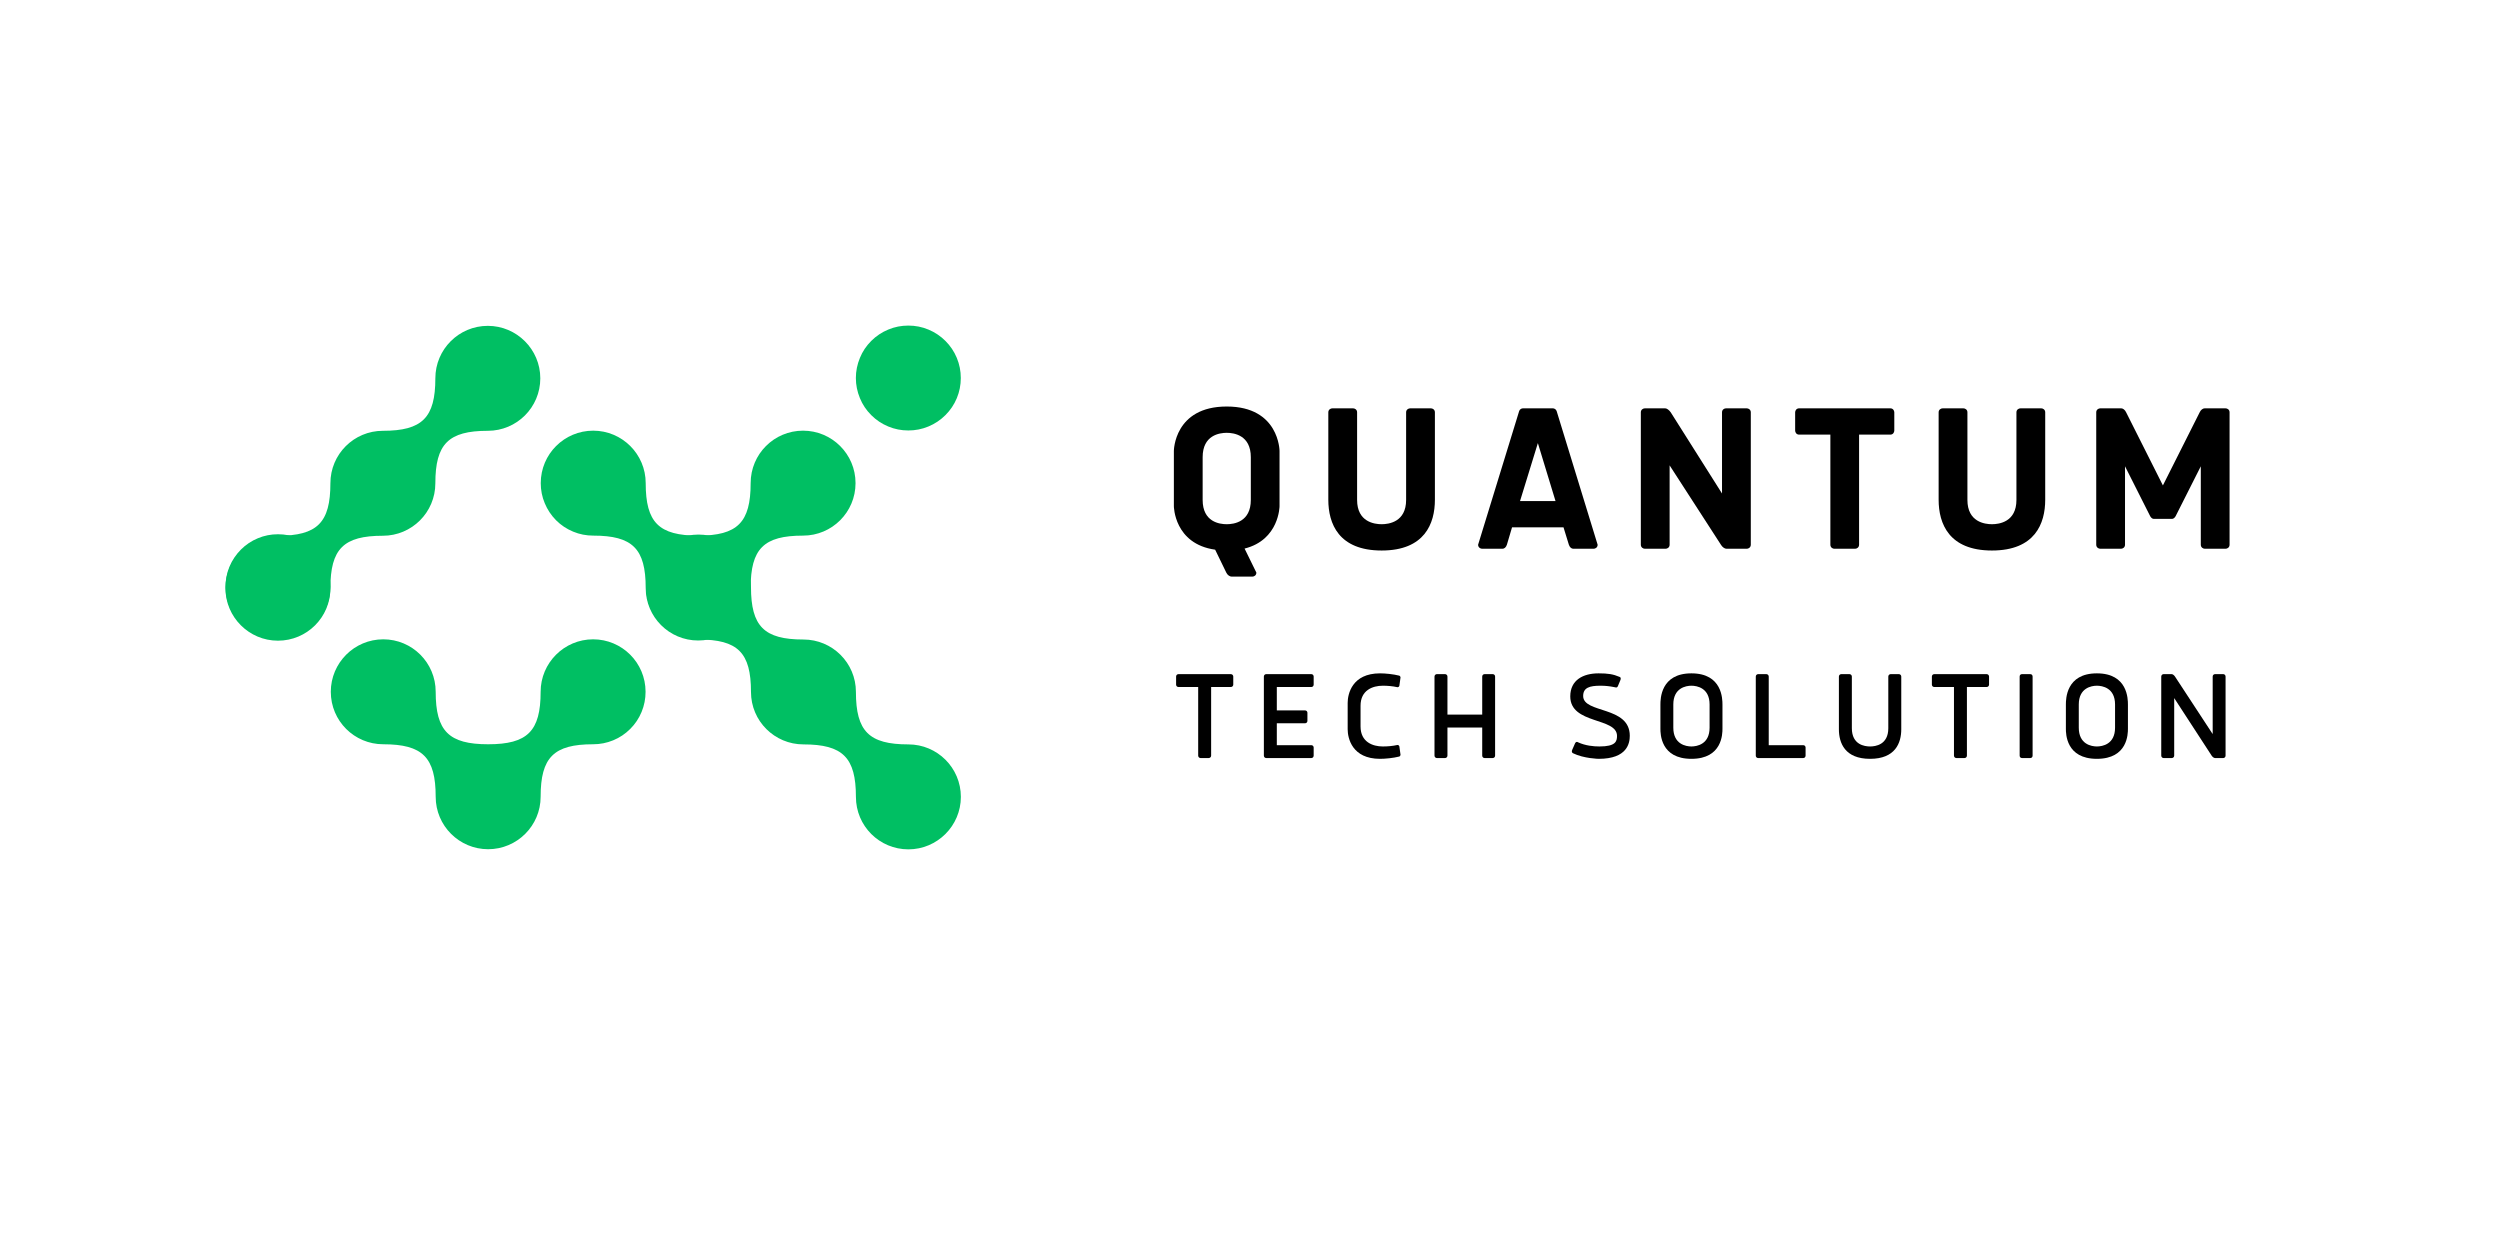 <svg xmlns="http://www.w3.org/2000/svg" xmlns:xlink="http://www.w3.org/1999/xlink" width="200" zoomAndPan="magnify" viewBox="0 0 150 75" height="100" preserveAspectRatio="xMidYMid meet" version="1.0"><defs><g/><clipPath id="505184b633"><path d="M 19 38 L 39 38 L 39 50.953 L 19 50.953 Z M 19 38 " clip-rule="nonzero"/></clipPath><clipPath id="243f525cda"><path d="M 13.199 32.066 L 20 32.066 L 20 39 L 13.199 39 Z M 13.199 32.066 " clip-rule="nonzero"/></clipPath><clipPath id="8da0e40f14"><path d="M 38 32.066 L 57.941 32.066 L 57.941 50.953 L 38 50.953 Z M 38 32.066 " clip-rule="nonzero"/></clipPath><clipPath id="a2732ca998"><path d="M 32 25 L 52 25 L 52 38.434 L 32 38.434 Z M 32 25 " clip-rule="nonzero"/></clipPath><clipPath id="07eb9f349e"><path d="M 51 19.543 L 57.941 19.543 L 57.941 26 L 51 26 Z M 51 19.543 " clip-rule="nonzero"/></clipPath><clipPath id="9ceec1ad18"><path d="M 13.238 19.543 L 33 19.543 L 33 38.434 L 13.238 38.434 Z M 13.238 19.543 " clip-rule="nonzero"/></clipPath></defs><g fill="#000000" fill-opacity="1"><g transform="translate(69.737, 32.926)"><g><path d="M 3.867 -8.535 C 0.707 -8.535 0.695 -5.871 0.695 -5.871 L 0.695 -2.555 C 0.695 -2.555 0.707 -0.293 3.172 0.055 L 3.84 1.43 C 3.906 1.578 4.055 1.672 4.16 1.672 L 5.402 1.672 C 5.512 1.672 5.645 1.594 5.645 1.43 L 4.938 -0.012 C 7.023 -0.535 7.035 -2.555 7.035 -2.555 L 7.035 -5.871 C 7.035 -5.871 7.023 -8.535 3.867 -8.535 Z M 3.867 -1.473 C 3.438 -1.473 2.422 -1.605 2.422 -2.93 L 2.422 -5.496 C 2.422 -6.82 3.438 -6.957 3.867 -6.957 C 4.293 -6.957 5.312 -6.82 5.312 -5.496 L 5.312 -2.93 C 5.312 -1.605 4.293 -1.473 3.867 -1.473 Z M 3.867 -1.473 "/></g></g></g><g fill="#000000" fill-opacity="1"><g transform="translate(78.871, 32.926)"><g><path d="M 4.027 0.105 C 6.609 0.105 7.223 -1.512 7.223 -2.941 L 7.223 -8.188 C 7.223 -8.348 7.09 -8.426 6.984 -8.426 L 5.738 -8.426 C 5.633 -8.426 5.496 -8.348 5.496 -8.188 L 5.496 -2.93 C 5.496 -1.605 4.453 -1.473 4.027 -1.473 C 3.598 -1.473 2.555 -1.605 2.555 -2.93 L 2.555 -8.188 C 2.555 -8.348 2.422 -8.426 2.312 -8.426 L 1.07 -8.426 C 0.965 -8.426 0.828 -8.348 0.828 -8.188 L 0.828 -2.941 C 0.828 -1.512 1.445 0.105 4.027 0.105 Z M 4.027 0.105 "/></g></g></g><g fill="#000000" fill-opacity="1"><g transform="translate(88.327, 32.926)"><g><path d="M 3.051 -8.426 C 2.969 -8.426 2.863 -8.375 2.824 -8.266 L 0.359 -0.242 C 0.359 -0.082 0.496 0 0.602 0 L 1.82 0 C 1.926 0 2.035 -0.082 2.086 -0.242 L 2.395 -1.285 L 5.484 -1.285 L 5.805 -0.242 C 5.859 -0.082 5.965 0 6.074 0 L 7.289 0 C 7.398 0 7.531 -0.082 7.531 -0.242 L 5.07 -8.266 C 5.031 -8.375 4.922 -8.426 4.844 -8.426 Z M 3.945 -6.34 L 5.004 -2.863 L 2.875 -2.863 Z M 3.945 -6.34 "/></g></g></g><g fill="#000000" fill-opacity="1"><g transform="translate(97.622, 32.926)"><g><path d="M 5.633 -0.242 C 5.711 -0.105 5.859 0 5.965 0 L 7.184 0 C 7.289 0 7.426 -0.082 7.426 -0.242 L 7.426 -8.188 C 7.426 -8.348 7.289 -8.426 7.184 -8.426 L 5.938 -8.426 C 5.832 -8.426 5.699 -8.348 5.699 -8.188 L 5.699 -3.316 L 2.621 -8.188 C 2.527 -8.32 2.395 -8.426 2.289 -8.426 L 1.07 -8.426 C 0.965 -8.426 0.828 -8.348 0.828 -8.188 L 0.828 -0.242 C 0.828 -0.082 0.965 0 1.07 0 L 2.312 0 C 2.422 0 2.555 -0.082 2.555 -0.242 L 2.555 -5.004 Z M 5.633 -0.242 "/></g></g></g><g fill="#000000" fill-opacity="1"><g transform="translate(107.279, 32.926)"><g><path d="M 0.668 -8.426 C 0.508 -8.426 0.43 -8.293 0.43 -8.188 L 0.43 -7.09 C 0.43 -6.984 0.508 -6.848 0.668 -6.848 L 2.543 -6.848 L 2.543 -0.242 C 2.543 -0.082 2.676 0 2.781 0 L 4.027 0 C 4.133 0 4.266 -0.082 4.266 -0.242 L 4.266 -6.848 L 6.141 -6.848 C 6.301 -6.848 6.379 -6.984 6.379 -7.09 L 6.379 -8.188 C 6.379 -8.293 6.301 -8.426 6.141 -8.426 Z M 0.668 -8.426 "/></g></g></g><g fill="#000000" fill-opacity="1"><g transform="translate(115.49, 32.926)"><g><path d="M 4.027 0.105 C 6.609 0.105 7.223 -1.512 7.223 -2.941 L 7.223 -8.188 C 7.223 -8.348 7.09 -8.426 6.984 -8.426 L 5.738 -8.426 C 5.633 -8.426 5.496 -8.348 5.496 -8.188 L 5.496 -2.93 C 5.496 -1.605 4.453 -1.473 4.027 -1.473 C 3.598 -1.473 2.555 -1.605 2.555 -2.93 L 2.555 -8.188 C 2.555 -8.348 2.422 -8.426 2.312 -8.426 L 1.07 -8.426 C 0.965 -8.426 0.828 -8.348 0.828 -8.188 L 0.828 -2.941 C 0.828 -1.512 1.445 0.105 4.027 0.105 Z M 4.027 0.105 "/></g></g></g><g fill="#000000" fill-opacity="1"><g transform="translate(124.946, 32.926)"><g><path d="M 5.363 -1.793 C 5.496 -1.793 5.551 -1.898 5.59 -1.953 L 7.102 -4.949 L 7.102 -0.242 C 7.102 -0.082 7.238 0 7.344 0 L 8.586 0 C 8.695 0 8.828 -0.082 8.828 -0.242 L 8.828 -8.188 C 8.828 -8.348 8.695 -8.426 8.586 -8.426 L 7.332 -8.426 C 7.223 -8.426 7.102 -8.332 7.035 -8.188 L 4.828 -3.801 L 2.621 -8.188 C 2.555 -8.332 2.434 -8.426 2.328 -8.426 L 1.07 -8.426 C 0.965 -8.426 0.828 -8.348 0.828 -8.188 L 0.828 -0.242 C 0.828 -0.082 0.965 0 1.07 0 L 2.312 0 C 2.422 0 2.555 -0.082 2.555 -0.242 L 2.555 -4.949 L 4.066 -1.953 C 4.105 -1.898 4.16 -1.793 4.293 -1.793 Z M 5.363 -1.793 "/></g></g></g><g fill="#000000" fill-opacity="1"><g transform="translate(70.246, 45.483)"><g><path d="M 0.465 -5.035 C 0.367 -5.035 0.32 -4.957 0.32 -4.891 L 0.32 -4.402 C 0.32 -4.34 0.367 -4.262 0.465 -4.262 L 1.645 -4.262 L 1.645 -0.145 C 1.645 -0.047 1.727 0 1.789 0 L 2.277 0 C 2.34 0 2.422 -0.047 2.422 -0.145 L 2.422 -4.262 L 3.605 -4.262 C 3.699 -4.262 3.75 -4.34 3.75 -4.402 L 3.75 -4.891 C 3.75 -4.957 3.699 -5.035 3.605 -5.035 Z M 0.465 -5.035 "/></g></g></g><g fill="#000000" fill-opacity="1"><g transform="translate(75.273, 45.483)"><g><path d="M 1.336 -0.773 L 1.336 -2.086 L 3.027 -2.086 C 3.125 -2.086 3.172 -2.164 3.172 -2.23 L 3.172 -2.719 C 3.172 -2.781 3.125 -2.859 3.027 -2.859 L 1.336 -2.859 L 1.336 -4.262 L 3.406 -4.262 C 3.5 -4.262 3.547 -4.34 3.547 -4.402 L 3.547 -4.891 C 3.547 -4.957 3.5 -5.035 3.406 -5.035 L 0.703 -5.035 C 0.605 -5.035 0.559 -4.957 0.559 -4.891 L 0.559 -0.145 C 0.559 -0.078 0.605 0 0.703 0 L 3.406 0 C 3.5 0 3.547 -0.078 3.547 -0.145 L 3.547 -0.633 C 3.547 -0.695 3.5 -0.773 3.406 -0.773 Z M 1.336 -0.773 "/></g></g></g><g fill="#000000" fill-opacity="1"><g transform="translate(80.34, 45.483)"><g><path d="M 1.293 -3.141 C 1.293 -4.074 2.023 -4.34 2.629 -4.34 C 2.91 -4.34 3.215 -4.316 3.508 -4.25 C 3.547 -4.25 3.598 -4.27 3.621 -4.332 L 3.691 -4.836 C 3.691 -4.859 3.676 -4.922 3.613 -4.945 C 3.254 -5.035 2.781 -5.082 2.461 -5.082 C 0.785 -5.082 0.52 -3.844 0.52 -3.309 L 0.52 -1.727 C 0.52 -1.191 0.785 0.047 2.461 0.047 C 2.781 0.047 3.254 0 3.613 -0.09 C 3.676 -0.113 3.691 -0.176 3.691 -0.199 L 3.621 -0.703 C 3.598 -0.766 3.547 -0.785 3.508 -0.785 C 3.215 -0.719 2.91 -0.695 2.629 -0.695 C 2.023 -0.695 1.293 -0.961 1.293 -1.895 Z M 1.293 -3.141 "/></g></g></g><g fill="#000000" fill-opacity="1"><g transform="translate(85.511, 45.483)"><g><path d="M 4.051 -5.035 L 3.566 -5.035 C 3.5 -5.035 3.422 -4.988 3.422 -4.891 L 3.422 -2.605 L 1.336 -2.605 L 1.336 -4.891 C 1.336 -4.988 1.254 -5.035 1.191 -5.035 L 0.703 -5.035 C 0.641 -5.035 0.559 -4.988 0.559 -4.891 L 0.559 -0.145 C 0.559 -0.047 0.641 0 0.703 0 L 1.191 0 C 1.254 0 1.336 -0.047 1.336 -0.145 L 1.336 -1.832 L 3.422 -1.832 L 3.422 -0.145 C 3.422 -0.047 3.5 0 3.566 0 L 4.051 0 C 4.117 0 4.195 -0.047 4.195 -0.145 L 4.195 -4.891 C 4.195 -4.988 4.117 -5.035 4.051 -5.035 Z M 4.051 -5.035 "/></g></g></g><g fill="#000000" fill-opacity="1"><g transform="translate(91.225, 45.483)"><g/></g></g><g fill="#000000" fill-opacity="1"><g transform="translate(93.775, 45.483)"><g><path d="M 0.605 -0.289 C 1.254 0.031 2.148 0.047 2.148 0.047 C 3.875 0.047 4.012 -0.91 4.012 -1.336 C 4.012 -3.141 1.215 -2.66 1.215 -3.723 C 1.215 -4.227 1.605 -4.34 2.254 -4.34 C 2.559 -4.34 2.805 -4.309 3.047 -4.262 C 3.078 -4.25 3.164 -4.234 3.188 -4.234 C 3.246 -4.234 3.27 -4.262 3.293 -4.301 L 3.445 -4.668 C 3.453 -4.691 3.469 -4.73 3.469 -4.762 C 3.469 -4.805 3.461 -4.844 3.406 -4.867 C 3.012 -5.035 2.703 -5.082 2.141 -5.082 C 1.215 -5.082 0.441 -4.684 0.441 -3.699 C 0.441 -2.008 3.246 -2.453 3.246 -1.328 C 3.246 -1 3.164 -0.695 2.191 -0.695 C 1.832 -0.695 1.352 -0.742 0.918 -0.941 C 0.887 -0.961 0.863 -0.969 0.84 -0.969 C 0.785 -0.969 0.758 -0.934 0.734 -0.895 L 0.559 -0.496 C 0.543 -0.457 0.535 -0.422 0.535 -0.398 C 0.535 -0.359 0.551 -0.32 0.605 -0.289 Z M 0.605 -0.289 "/></g></g></g><g fill="#000000" fill-opacity="1"><g transform="translate(99.145, 45.483)"><g><path d="M 2.34 -5.082 C 0.488 -5.082 0.48 -3.539 0.48 -3.203 L 0.48 -1.758 C 0.48 -1.461 0.488 0.047 2.34 0.047 C 4.195 0.047 4.203 -1.461 4.203 -1.758 L 4.203 -3.203 C 4.203 -3.539 4.195 -5.082 2.34 -5.082 Z M 2.34 -0.695 C 2.016 -0.695 1.254 -0.824 1.254 -1.82 L 1.254 -3.215 C 1.254 -4.211 2.016 -4.34 2.34 -4.34 C 2.668 -4.34 3.43 -4.211 3.43 -3.215 L 3.43 -1.82 C 3.43 -0.824 2.668 -0.695 2.34 -0.695 Z M 2.34 -0.695 "/></g></g></g><g fill="#000000" fill-opacity="1"><g transform="translate(104.788, 45.483)"><g><path d="M 0.559 -0.145 C 0.559 -0.078 0.605 0 0.703 0 L 3.406 0 C 3.5 0 3.547 -0.078 3.547 -0.145 L 3.547 -0.633 C 3.547 -0.695 3.5 -0.773 3.406 -0.773 L 1.336 -0.773 L 1.336 -4.891 C 1.336 -4.988 1.254 -5.035 1.191 -5.035 L 0.703 -5.035 C 0.641 -5.035 0.559 -4.988 0.559 -4.891 Z M 0.559 -0.145 "/></g></g></g><g fill="#000000" fill-opacity="1"><g transform="translate(109.775, 45.483)"><g><path d="M 2.43 0.047 C 3.941 0.047 4.301 -0.902 4.301 -1.727 L 4.301 -4.891 C 4.301 -4.988 4.219 -5.035 4.156 -5.035 L 3.668 -5.035 C 3.605 -5.035 3.523 -4.988 3.523 -4.891 L 3.523 -1.789 C 3.523 -0.793 2.75 -0.695 2.43 -0.695 C 2.109 -0.695 1.336 -0.793 1.336 -1.789 L 1.336 -4.891 C 1.336 -4.988 1.254 -5.035 1.191 -5.035 L 0.703 -5.035 C 0.641 -5.035 0.559 -4.988 0.559 -4.891 L 0.559 -1.727 C 0.559 -0.902 0.918 0.047 2.43 0.047 Z M 2.43 0.047 "/></g></g></g><g fill="#000000" fill-opacity="1"><g transform="translate(115.593, 45.483)"><g><path d="M 0.465 -5.035 C 0.367 -5.035 0.32 -4.957 0.32 -4.891 L 0.32 -4.402 C 0.32 -4.34 0.367 -4.262 0.465 -4.262 L 1.645 -4.262 L 1.645 -0.145 C 1.645 -0.047 1.727 0 1.789 0 L 2.277 0 C 2.34 0 2.422 -0.047 2.422 -0.145 L 2.422 -4.262 L 3.605 -4.262 C 3.699 -4.262 3.75 -4.34 3.75 -4.402 L 3.75 -4.891 C 3.75 -4.957 3.699 -5.035 3.605 -5.035 Z M 0.465 -5.035 "/></g></g></g><g fill="#000000" fill-opacity="1"><g transform="translate(120.62, 45.483)"><g><path d="M 1.336 -4.891 C 1.336 -4.98 1.277 -5.035 1.191 -5.035 L 0.703 -5.035 C 0.617 -5.035 0.559 -4.98 0.559 -4.891 L 0.559 -0.145 C 0.559 -0.055 0.617 0 0.703 0 L 1.191 0 C 1.277 0 1.336 -0.055 1.336 -0.145 Z M 1.336 -4.891 "/></g></g></g><g fill="#000000" fill-opacity="1"><g transform="translate(123.473, 45.483)"><g><path d="M 2.34 -5.082 C 0.488 -5.082 0.48 -3.539 0.48 -3.203 L 0.48 -1.758 C 0.48 -1.461 0.488 0.047 2.34 0.047 C 4.195 0.047 4.203 -1.461 4.203 -1.758 L 4.203 -3.203 C 4.203 -3.539 4.195 -5.082 2.34 -5.082 Z M 2.34 -0.695 C 2.016 -0.695 1.254 -0.824 1.254 -1.82 L 1.254 -3.215 C 1.254 -4.211 2.016 -4.34 2.34 -4.34 C 2.668 -4.34 3.43 -4.211 3.43 -3.215 L 3.43 -1.82 C 3.43 -0.824 2.668 -0.695 2.34 -0.695 Z M 2.34 -0.695 "/></g></g></g><g fill="#000000" fill-opacity="1"><g transform="translate(129.116, 45.483)"><g><path d="M 3.582 -0.145 C 3.637 -0.062 3.723 0 3.789 0 L 4.277 0 C 4.34 0 4.418 -0.047 4.418 -0.145 L 4.418 -4.891 C 4.418 -4.988 4.34 -5.035 4.277 -5.035 L 3.789 -5.035 C 3.723 -5.035 3.645 -4.988 3.645 -4.891 L 3.645 -1.438 L 1.383 -4.891 C 1.328 -4.973 1.246 -5.035 1.184 -5.035 L 0.703 -5.035 C 0.641 -5.035 0.559 -4.988 0.559 -4.891 L 0.559 -0.145 C 0.559 -0.047 0.641 0 0.703 0 L 1.191 0 C 1.254 0 1.336 -0.047 1.336 -0.145 L 1.336 -3.598 Z M 3.582 -0.145 "/></g></g></g><g clip-path="url(#505184b633)"><path fill="#00bf63" d="M 38.734 41.508 C 38.734 39.762 37.32 38.359 35.586 38.359 C 33.852 38.359 32.438 39.773 32.438 41.508 C 32.438 43.867 31.652 44.656 29.289 44.656 C 26.93 44.656 26.141 43.867 26.141 41.508 C 26.141 39.762 24.73 38.359 22.996 38.359 C 21.258 38.359 19.848 39.773 19.848 41.508 C 19.848 43.254 21.258 44.656 22.996 44.656 C 25.355 44.656 26.141 45.441 26.141 47.805 C 26.141 49.547 27.555 50.953 29.289 50.953 C 31.027 50.953 32.438 49.539 32.438 47.805 C 32.438 45.441 33.227 44.656 35.586 44.656 C 36.004 44.656 36.406 44.578 36.793 44.418 C 37.18 44.258 37.52 44.031 37.816 43.734 C 38.109 43.441 38.336 43.102 38.496 42.715 C 38.656 42.328 38.734 41.926 38.734 41.508 Z M 38.734 41.508 " fill-opacity="1" fill-rule="nonzero"/></g><g clip-path="url(#243f525cda)"><path fill="#00bf63" d="M 19.828 35.203 C 19.828 34.785 19.746 34.383 19.586 33.996 C 19.43 33.613 19.199 33.273 18.906 32.977 C 18.609 32.68 18.27 32.453 17.883 32.293 C 17.5 32.133 17.098 32.055 16.68 32.055 C 16.262 32.055 15.859 32.133 15.477 32.293 C 15.09 32.453 14.75 32.68 14.453 32.977 C 14.16 33.273 13.93 33.613 13.77 33.996 C 13.609 34.383 13.531 34.785 13.531 35.203 C 13.531 35.621 13.609 36.023 13.77 36.406 C 13.93 36.793 14.16 37.133 14.453 37.43 C 14.75 37.723 15.09 37.949 15.477 38.109 C 15.859 38.27 16.262 38.352 16.68 38.352 C 17.098 38.352 17.5 38.27 17.883 38.109 C 18.27 37.949 18.609 37.723 18.906 37.43 C 19.199 37.133 19.43 36.793 19.586 36.406 C 19.746 36.023 19.828 35.621 19.828 35.203 Z M 19.828 35.203 " fill-opacity="1" fill-rule="nonzero"/></g><g clip-path="url(#8da0e40f14)"><path fill="#00bf63" d="M 57.652 47.812 C 57.652 46.07 56.238 44.664 54.504 44.664 C 52.141 44.664 51.355 43.879 51.355 41.516 C 51.355 39.773 49.941 38.371 48.207 38.371 C 45.848 38.371 45.059 37.582 45.059 35.223 C 45.059 33.477 43.645 32.074 41.91 32.074 C 40.176 32.074 38.762 33.484 38.762 35.223 C 38.762 36.965 40.176 38.371 41.91 38.371 C 44.273 38.371 45.059 39.156 45.059 41.516 C 45.059 43.262 46.473 44.664 48.207 44.664 C 50.566 44.664 51.355 45.453 51.355 47.812 C 51.355 49.559 52.766 50.961 54.504 50.961 C 56.238 50.961 57.652 49.547 57.652 47.812 Z M 57.652 47.812 " fill-opacity="1" fill-rule="nonzero"/></g><g clip-path="url(#a2732ca998)"><path fill="#00bf63" d="M 32.445 28.988 C 32.445 27.242 33.859 25.84 35.594 25.84 C 37.328 25.84 38.742 27.25 38.742 28.988 C 38.742 31.348 39.527 32.137 41.891 32.137 C 44.25 32.137 45.039 31.348 45.039 28.988 C 45.039 27.242 46.449 25.84 48.184 25.84 C 49.922 25.84 51.332 27.25 51.332 28.988 C 51.332 30.73 49.922 32.137 48.184 32.137 C 45.824 32.137 45.039 32.922 45.039 35.281 C 45.039 37.027 43.625 38.43 41.891 38.43 C 40.152 38.43 38.742 37.02 38.742 35.281 C 38.742 32.922 37.953 32.137 35.594 32.137 C 35.176 32.137 34.773 32.059 34.387 31.898 C 34 31.738 33.66 31.512 33.363 31.215 C 33.07 30.918 32.844 30.578 32.684 30.191 C 32.523 29.809 32.445 29.406 32.445 28.988 Z M 32.445 28.988 " fill-opacity="1" fill-rule="nonzero"/></g><g clip-path="url(#07eb9f349e)"><path fill="#00bf63" d="M 51.352 22.68 C 51.352 22.266 51.434 21.863 51.594 21.477 C 51.75 21.09 51.98 20.75 52.273 20.457 C 52.57 20.16 52.91 19.934 53.297 19.773 C 53.68 19.613 54.082 19.535 54.5 19.535 C 54.918 19.535 55.32 19.613 55.703 19.773 C 56.09 19.934 56.43 20.16 56.727 20.457 C 57.02 20.75 57.25 21.09 57.41 21.477 C 57.57 21.863 57.648 22.266 57.648 22.68 C 57.648 23.098 57.57 23.5 57.41 23.887 C 57.25 24.273 57.02 24.613 56.727 24.906 C 56.43 25.203 56.09 25.43 55.703 25.59 C 55.32 25.75 54.918 25.828 54.5 25.828 C 54.082 25.828 53.68 25.75 53.297 25.59 C 52.91 25.43 52.57 25.203 52.273 24.906 C 51.98 24.613 51.75 24.273 51.594 23.887 C 51.434 23.5 51.352 23.098 51.352 22.68 Z M 51.352 22.68 " fill-opacity="1" fill-rule="nonzero"/></g><g clip-path="url(#9ceec1ad18)"><path fill="#00bf63" d="M 13.527 35.293 C 13.527 33.547 14.941 32.145 16.676 32.145 C 19.039 32.145 19.824 31.359 19.824 28.996 C 19.824 27.25 21.238 25.848 22.973 25.848 C 25.332 25.848 26.121 25.062 26.121 22.699 C 26.121 20.957 27.535 19.551 29.27 19.551 C 31.004 19.551 32.418 20.965 32.418 22.699 C 32.418 24.445 31.004 25.848 29.27 25.848 C 26.906 25.848 26.121 26.637 26.121 28.996 C 26.121 30.742 24.707 32.145 22.973 32.145 C 20.613 32.145 19.824 32.93 19.824 35.293 C 19.824 37.039 18.414 38.441 16.676 38.441 C 14.941 38.441 13.527 37.027 13.527 35.293 Z M 13.527 35.293 " fill-opacity="1" fill-rule="nonzero"/></g></svg>